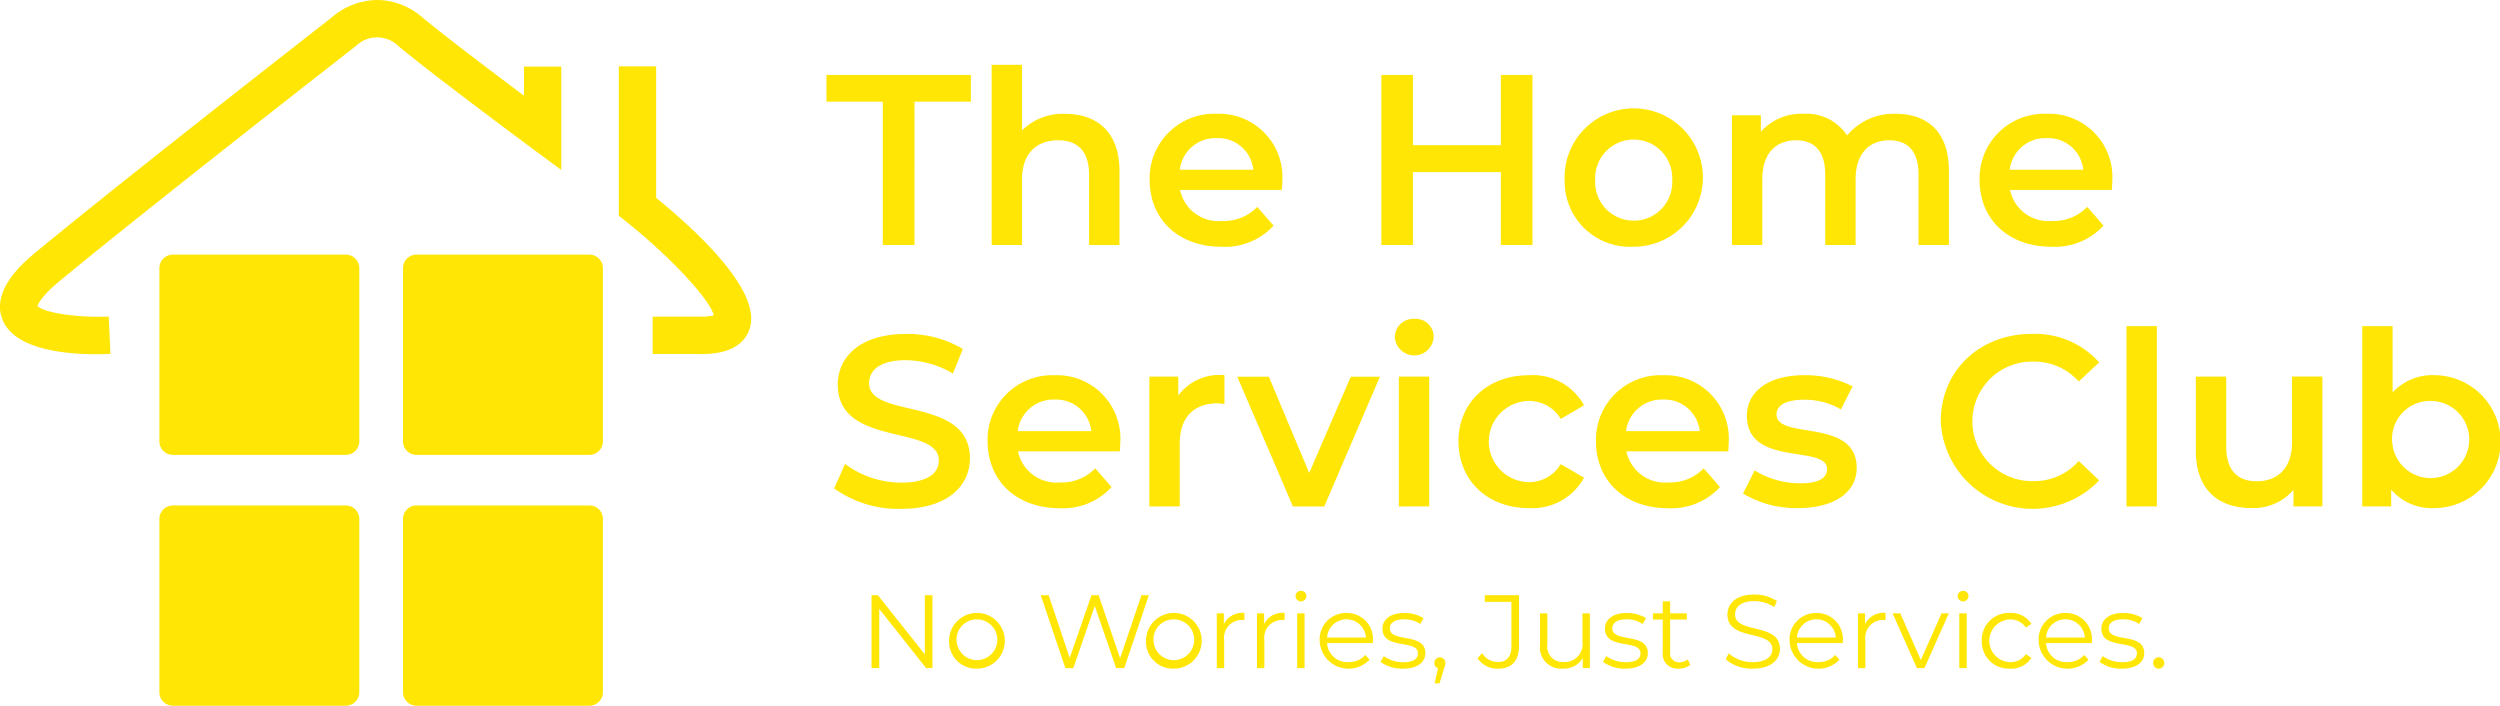 <svg xmlns="http://www.w3.org/2000/svg" width="216.094" height="61" viewBox="0 0 216.094 61">
  <path id="Color_Overlay" data-name="Color Overlay" d="M426,91a1.165,1.165,0,0,1-1.164-1.165V74.856A1.165,1.165,0,0,1,426,73.689h14.95a1.164,1.164,0,0,1,1.163,1.166V89.834A1.164,1.164,0,0,1,440.946,91Zm-21.058,0a1.165,1.165,0,0,1-1.164-1.165V74.856a1.165,1.165,0,0,1,1.164-1.166h14.95a1.165,1.165,0,0,1,1.164,1.166V89.834A1.165,1.165,0,0,1,419.888,91ZM514,89.061l.306-1.305a.455.455,0,0,1-.324-.459.477.477,0,1,1,.954,0,1.469,1.469,0,0,1-.126.522l-.378,1.242Zm25.164-2.079.261-.513a3.094,3.094,0,0,0,2.079.765c1.179,0,1.692-.495,1.692-1.116,0-1.728-3.879-.666-3.879-3,0-.927.72-1.728,2.322-1.728a3.556,3.556,0,0,1,1.953.558l-.225.531a3.244,3.244,0,0,0-1.728-.522c-1.152,0-1.665.513-1.665,1.143,0,1.728,3.879.684,3.879,2.979,0,.927-.738,1.719-2.349,1.719A3.416,3.416,0,0,1,539.16,86.982ZM517.713,86.9l.4-.45a1.6,1.6,0,0,0,1.359.774c.774,0,1.17-.459,1.17-1.386V82.023h-2.3v-.576H521.3v4.365c0,1.332-.63,1.989-1.836,1.989A2.071,2.071,0,0,1,517.713,86.9Zm58.4.4a.476.476,0,0,1,.477-.486.484.484,0,0,1,.486.486.492.492,0,0,1-.486.5A.484.484,0,0,1,576.114,87.3Zm-4.644-.09.288-.5a2.859,2.859,0,0,0,1.683.531c.9,0,1.269-.306,1.269-.774,0-1.233-3.069-.261-3.069-2.133,0-.774.666-1.35,1.872-1.35a3.208,3.208,0,0,1,1.674.441l-.279.513a2.426,2.426,0,0,0-1.4-.405c-.855,0-1.233.333-1.233.783,0,1.278,3.069.315,3.069,2.133,0,.819-.72,1.35-1.953,1.35A3.163,3.163,0,0,1,571.47,87.207Zm-5.256-1.827a2.28,2.28,0,0,1,2.313-2.4,2.256,2.256,0,0,1,2.295,2.4c0,.054-.009.126-.009.2h-3.96a1.752,1.752,0,0,0,1.863,1.647,1.866,1.866,0,0,0,1.449-.621l.36.414a2.5,2.5,0,0,1-4.311-1.638Zm.639-.279h3.357a1.682,1.682,0,0,0-3.357,0Zm-5.553.279a2.33,2.33,0,0,1,2.439-2.4,2.068,2.068,0,0,1,1.854.936l-.477.324a1.609,1.609,0,0,0-1.377-.7,1.846,1.846,0,0,0,0,3.69,1.6,1.6,0,0,0,1.377-.693l.477.324a2.087,2.087,0,0,1-1.854.936A2.337,2.337,0,0,1,561.3,85.38Zm-16.614,0a2.28,2.28,0,0,1,2.313-2.4,2.256,2.256,0,0,1,2.295,2.4c0,.054-.009.126-.009.2h-3.96a1.752,1.752,0,0,0,1.863,1.647,1.866,1.866,0,0,0,1.449-.621l.36.414a2.5,2.5,0,0,1-4.311-1.638Zm.639-.279h3.357a1.682,1.682,0,0,0-3.357,0Zm-11.6,1.314V83.553h-.846v-.54h.846V81.978h.639v1.035h1.44v.54h-1.44v2.826a.758.758,0,0,0,.819.864,1.058,1.058,0,0,0,.7-.243l.225.459a1.522,1.522,0,0,1-1,.333A1.254,1.254,0,0,1,533.724,86.415Zm-5.166.792.288-.5a2.859,2.859,0,0,0,1.683.531c.9,0,1.269-.306,1.269-.774,0-1.233-3.069-.261-3.069-2.133,0-.774.666-1.35,1.872-1.35a3.208,3.208,0,0,1,1.674.441l-.279.513a2.426,2.426,0,0,0-1.4-.405c-.855,0-1.233.333-1.233.783,0,1.278,3.069.315,3.069,2.133,0,.819-.72,1.35-1.953,1.35A3.163,3.163,0,0,1,528.558,87.207Zm-5.445-1.449V83.013h.639V85.7a1.325,1.325,0,0,0,1.422,1.521,1.539,1.539,0,0,0,1.611-1.719V83.013h.639v4.734h-.612v-.864a1.883,1.883,0,0,1-1.7.909A1.834,1.834,0,0,1,523.113,85.758Zm-13.788,1.449.288-.5a2.859,2.859,0,0,0,1.683.531c.9,0,1.269-.306,1.269-.774,0-1.233-3.069-.261-3.069-2.133,0-.774.666-1.35,1.872-1.35a3.208,3.208,0,0,1,1.674.441l-.279.513a2.426,2.426,0,0,0-1.395-.405c-.855,0-1.233.333-1.233.783,0,1.278,3.069.315,3.069,2.133,0,.819-.72,1.35-1.953,1.35A3.163,3.163,0,0,1,509.325,87.207Zm-5.256-1.827a2.28,2.28,0,0,1,2.313-2.4,2.256,2.256,0,0,1,2.295,2.4c0,.054-.009.126-.009.2h-3.96a1.752,1.752,0,0,0,1.863,1.647,1.866,1.866,0,0,0,1.449-.621l.36.414a2.5,2.5,0,0,1-4.311-1.638Zm.639-.279h3.357a1.682,1.682,0,0,0-3.357,0Zm-15.651.279a2.408,2.408,0,1,1,2.412,2.412A2.329,2.329,0,0,1,489.057,85.38Zm.648,0a1.761,1.761,0,1,0,1.764-1.845A1.733,1.733,0,0,0,489.705,85.38Zm-17.667,0a2.408,2.408,0,1,1,2.412,2.412A2.329,2.329,0,0,1,472.038,85.38Zm.648,0a1.761,1.761,0,1,0,1.764-1.845A1.733,1.733,0,0,0,472.686,85.38Zm86.67,2.367V83.013H560v4.734Zm-3.663,0-2.1-4.734h.666l1.773,4.032,1.791-4.032h.63l-2.106,4.734Zm-5.094,0V83.013h.612v.927a1.785,1.785,0,0,1,1.773-.963V83.6c-.054,0-.108-.009-.153-.009a1.531,1.531,0,0,0-1.593,1.746v2.412Zm-48.474,0V83.013h.639v4.734Zm-3.474,0V83.013h.612v.927a1.785,1.785,0,0,1,1.773-.963V83.6c-.054,0-.108-.009-.153-.009a1.531,1.531,0,0,0-1.593,1.746v2.412Zm-3.474,0V83.013h.612v.927a1.785,1.785,0,0,1,1.773-.963V83.6c-.054,0-.108-.009-.153-.009a1.531,1.531,0,0,0-1.593,1.746v2.412Zm-8.7,0-1.845-5.373-1.854,5.373h-.693l-2.124-6.3h.684l1.818,5.418,1.881-5.418h.621l1.854,5.445,1.845-5.445h.639l-2.124,6.3Zm-16.425,0L466,82.635v5.112h-.666v-6.3h.549l4.059,5.112V81.447h.657v6.3Zm89.163-6.228a.461.461,0,0,1,.468-.45.454.454,0,0,1,.468.441.468.468,0,0,1-.936.009Zm-57.231,0a.461.461,0,0,1,.468-.45.454.454,0,0,1,.468.441.468.468,0,0,1-.936.009Zm55.77-15.1c0-4.389,3.361-7.56,7.875-7.56a7.446,7.446,0,0,1,5.818,2.457l-1.764,1.659a5.164,5.164,0,0,0-3.928-1.722,5.167,5.167,0,1,0,0,10.332,5.111,5.111,0,0,0,3.928-1.743l1.764,1.68a7.953,7.953,0,0,1-13.693-5.1Zm-95.655,5.8.945-2.121a8.145,8.145,0,0,0,4.851,1.617c2.289,0,3.255-.819,3.255-1.912,0-3.171-8.736-1.092-8.736-6.552,0-2.372,1.89-4.388,5.922-4.388a9.3,9.3,0,0,1,4.893,1.3l-.861,2.121a8.171,8.171,0,0,0-4.053-1.155c-2.268,0-3.192.882-3.192,1.994,0,3.129,8.715,1.093,8.715,6.489,0,2.353-1.911,4.369-5.943,4.369A9.476,9.476,0,0,1,462.1,72.216Zm134.589.1v1.449h-2.5V58.188h2.624v5.733a4.664,4.664,0,0,1,3.591-1.491,5.744,5.744,0,0,1,0,11.488A4.625,4.625,0,0,1,596.686,72.32Zm.085-4.158a3.333,3.333,0,1,0,3.339-3.506A3.278,3.278,0,0,0,596.77,68.162Zm-16.969.8V62.555h2.625V68.6c0,2.038.966,3,2.625,3,1.827,0,3.065-1.134,3.065-3.381v-5.67h2.625V73.769h-2.5V72.342a4.581,4.581,0,0,1-3.612,1.575C581.755,73.917,579.8,72.342,579.8,68.961Zm-39.144,3.7,1.008-2a7.55,7.55,0,0,0,3.906,1.113c1.659,0,2.352-.463,2.352-1.239,0-2.142-6.93-.126-6.93-4.6,0-2.121,1.912-3.507,4.936-3.507a8.92,8.92,0,0,1,4.2.967l-1.008,1.994a6.138,6.138,0,0,0-3.213-.84c-1.6,0-2.352.525-2.352,1.26,0,2.268,6.93.252,6.93,4.641,0,2.1-1.932,3.465-5.082,3.465A8.913,8.913,0,0,1,540.658,72.657Zm-12.705-4.495a5.577,5.577,0,0,1,5.8-5.733,5.469,5.469,0,0,1,5.67,5.8c0,.211-.021.526-.041.778h-8.8a3.394,3.394,0,0,0,3.633,2.687,4.018,4.018,0,0,0,3.045-1.218l1.407,1.617a5.684,5.684,0,0,1-4.514,1.827C530.389,73.917,527.953,71.5,527.953,68.162Zm2.6-.9h6.363a3.053,3.053,0,0,0-3.172-2.73A3.1,3.1,0,0,0,530.557,67.26Zm-14.49.9c0-3.36,2.52-5.733,6.069-5.733a5.047,5.047,0,0,1,4.788,2.6l-2.016,1.175a3.173,3.173,0,0,0-2.793-1.553,3.508,3.508,0,0,0,0,7.014,3.174,3.174,0,0,0,2.793-1.554l2.016,1.176a5.1,5.1,0,0,1-4.788,2.625C518.587,73.917,516.067,71.523,516.067,68.162Zm-40.7,0a5.577,5.577,0,0,1,5.8-5.733,5.469,5.469,0,0,1,5.67,5.8c0,.211-.022.526-.042.778h-8.8a3.394,3.394,0,0,0,3.633,2.687,4.017,4.017,0,0,0,3.045-1.218l1.408,1.617a5.684,5.684,0,0,1-4.515,1.827C477.8,73.917,475.369,71.5,475.369,68.162Zm2.6-.9h6.363a3.052,3.052,0,0,0-3.171-2.73A3.1,3.1,0,0,0,477.973,67.26Zm95.844,6.51V58.188h2.625V73.769Zm-62.895,0V62.555h2.625V73.769Zm-9.156,0-4.81-11.214h2.731l3.486,8.316,3.591-8.316h2.52l-4.809,11.214Zm-12.411,0V62.555h2.5v1.638a4.415,4.415,0,0,1,3.991-1.764v2.5a3.311,3.311,0,0,0-.609-.063c-2,0-3.255,1.176-3.255,3.465v5.439ZM426,69.319a1.165,1.165,0,0,1-1.164-1.165V53.175A1.165,1.165,0,0,1,426,52.008h14.95a1.164,1.164,0,0,1,1.163,1.166V68.153a1.164,1.164,0,0,1-1.163,1.165Zm-21.058,0a1.165,1.165,0,0,1-1.164-1.165V53.175a1.165,1.165,0,0,1,1.164-1.166h14.95a1.165,1.165,0,0,1,1.164,1.166V68.153a1.165,1.165,0,0,1-1.164,1.165ZM510.565,59.133a1.6,1.6,0,0,1,1.68-1.575,1.563,1.563,0,0,1,1.68,1.512,1.682,1.682,0,0,1-3.361.063ZM390.2,57.595c-.993-2.581,1.953-5.013,2.92-5.813,7.656-6.321,24.488-19.442,25.551-20.271A6.124,6.124,0,0,1,422.567,30h.114a6,6,0,0,1,3.819,1.5c1.93,1.6,6.077,4.737,8.791,6.77V35.757h3.224v8.934l-2.57-1.9c-.344-.255-8.447-6.263-11.5-8.8a2.622,2.622,0,0,0-3.642-.051l-.1.083c-.175.138-17.7,13.787-25.53,20.254-1.561,1.291-1.872,1.979-1.931,2.18.585.59,3.5,1.023,6.156.905l.148,3.227c-.353.015-.777.028-1.247.028C395.543,60.615,391.2,60.188,390.2,57.595ZM450.6,60.6h-4.186v-3.23H450.6a4.741,4.741,0,0,0,1.1-.112c-.328-1.37-3.79-5.093-7.6-8.126l-.609-.485V35.733h3.224V47.1c3.758,3.063,9.184,8.17,8.07,11.358-.5,1.426-1.9,2.148-4.169,2.148ZM561.112,45.57a5.577,5.577,0,0,1,5.8-5.733,5.469,5.469,0,0,1,5.67,5.8c0,.211-.022.526-.042.778h-8.8A3.394,3.394,0,0,0,567.37,49.1a4.017,4.017,0,0,0,3.045-1.218l1.408,1.617a5.684,5.684,0,0,1-4.515,1.827C563.548,51.324,561.112,48.909,561.112,45.57Zm2.6-.9h6.363a3.052,3.052,0,0,0-3.171-2.73A3.1,3.1,0,0,0,563.716,44.667Zm-38.472.9a5.979,5.979,0,1,1,5.964,5.755A5.645,5.645,0,0,1,525.244,45.57Zm2.646,0a3.333,3.333,0,1,0,6.657,0,3.333,3.333,0,1,0-6.657,0Zm-38.514,0a5.577,5.577,0,0,1,5.8-5.733,5.469,5.469,0,0,1,5.67,5.8c0,.211-.021.526-.042.778H492a3.393,3.393,0,0,0,3.632,2.687,4.02,4.02,0,0,0,3.046-1.218l1.407,1.617a5.684,5.684,0,0,1-4.515,1.827C491.812,51.324,489.376,48.909,489.376,45.57Zm2.6-.9h6.363a3.052,3.052,0,0,0-3.171-2.73A3.1,3.1,0,0,0,491.98,44.667Zm63.861,6.51V45.087c0-2-.924-2.961-2.52-2.961-1.722,0-2.919,1.134-2.919,3.36v5.691h-2.625V45.087c0-2-.924-2.961-2.52-2.961-1.743,0-2.919,1.134-2.919,3.36v5.691h-2.625V39.963h2.5v1.428a4.644,4.644,0,0,1,3.675-1.554,4.2,4.2,0,0,1,3.78,1.869,5.235,5.235,0,0,1,4.2-1.869c2.709,0,4.6,1.534,4.6,4.914v6.426Zm-36.1,0v-6.3h-7.6v6.3h-2.73v-14.7h2.73v6.069h7.6V36.477h2.73v14.7Zm-35.595,0V45.087c0-2-.987-2.961-2.667-2.961-1.869,0-3.129,1.134-3.129,3.38v5.67h-2.625V35.6h2.625v5.67a5,5,0,0,1,3.738-1.428c2.688,0,4.684,1.534,4.684,4.914v6.426Zm-17.829,0V38.787h-4.872v-2.31H473.92v2.31h-4.873V51.177Z" transform="translate(-390 -30)" fill="#FFE604"/>
</svg>
